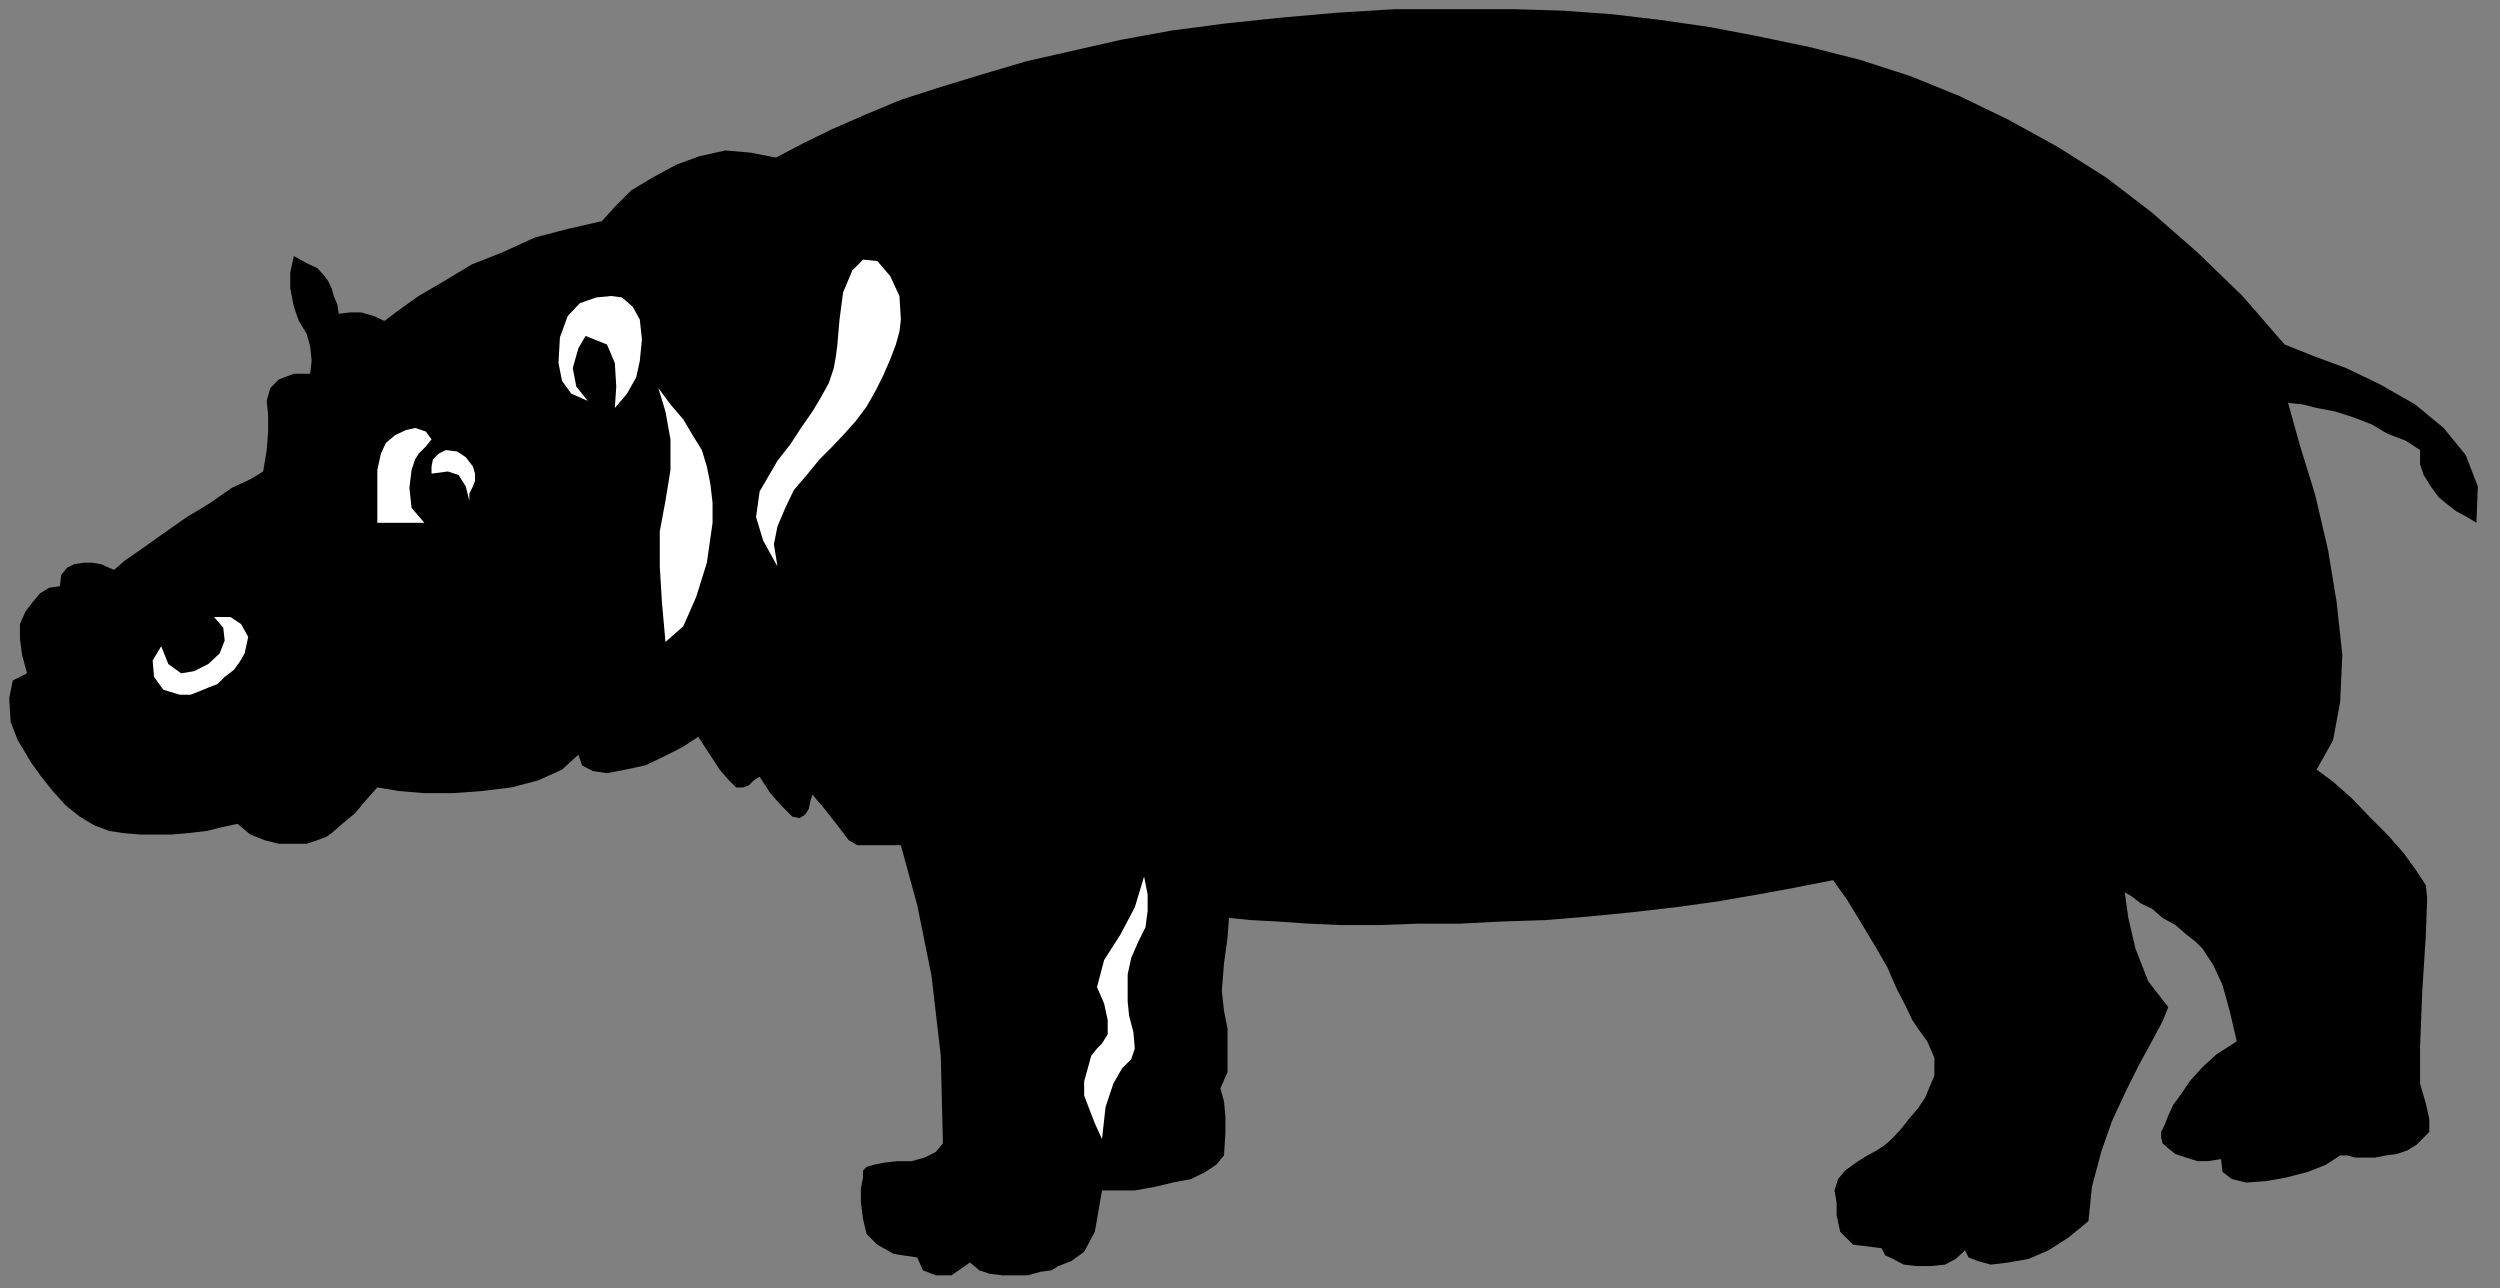 <?xml version="1.0" encoding="UTF-8" standalone="no"?>
<svg
   xmlns:ooo="http://xml.openoffice.org/svg/export"
   xmlns:dc="http://purl.org/dc/elements/1.1/"
   xmlns:cc="http://creativecommons.org/ns#"
   xmlns:rdf="http://www.w3.org/1999/02/22-rdf-syntax-ns#"
   xmlns:svg="http://www.w3.org/2000/svg"
   xmlns="http://www.w3.org/2000/svg"
   xmlns:sodipodi="http://sodipodi.sourceforge.net/DTD/sodipodi-0.dtd"
   xmlns:inkscape="http://www.inkscape.org/namespaces/inkscape"
   version="1.2"
   width="35.05mm"
   height="18.06mm"
   viewBox="0 0 3505 1806"
   preserveAspectRatio="xMidYMid"
   xml:space="preserve"
   id="svg80"
   sodipodi:docname="hippo.svg"
   style="fill-rule:evenodd;stroke-width:28.222;stroke-linejoin:round"
   inkscape:version="0.92.5 (2060ec1f9f, 2020-04-08)"><rect x="0" y="0" width="3505" height="1806" fill="#808080" stroke="none"/><sodipodi:namedview
   pagecolor="#ffffff"
   bordercolor="#666666"
   borderopacity="1"
   objecttolerance="10"
   gridtolerance="10"
   guidetolerance="10"
   inkscape:pageopacity="0"
   inkscape:pageshadow="2"
   inkscape:window-width="664"
   inkscape:window-height="487"
   id="namedview82"
   showgrid="false"
   inkscape:zoom="0.2102413"
   inkscape:cx="66.255119"
   inkscape:cy="34.129132"
   inkscape:window-x="0"
   inkscape:window-y="0"
   inkscape:window-maximized="0"
   inkscape:current-layer="svg80" />
 <defs
   class="ClipPathGroup"
   id="defs8">
  <clipPath
   id="presentation_clip_path"
   clipPathUnits="userSpaceOnUse">
   <rect
   x="0"
   y="0"
   width="21000"
   height="29700"
   id="rect2" />
  </clipPath>
  <clipPath
   id="presentation_clip_path_shrink"
   clipPathUnits="userSpaceOnUse">
   <rect
   x="21"
   y="29"
   width="20958"
   height="29641"
   id="rect5" />
  </clipPath>
 </defs>
 <defs
   class="TextShapeIndex"
   id="defs12">
  <g
   ooo:slide="id1"
   ooo:id-list="id3"
   id="g10" />
 </defs>
 <defs
   class="EmbeddedBulletChars"
   id="defs44">
  <g
   id="bullet-char-template-57356"
   transform="matrix(4.8828125e-4,0,0,-4.8828125e-4,0,0)">
   <path
   d="M 580,1141 1163,571 580,0 -4,571 Z"
   id="path14"
   inkscape:connector-curvature="0" />
  </g>
  <g
   id="bullet-char-template-57354"
   transform="matrix(4.8828125e-4,0,0,-4.8828125e-4,0,0)">
   <path
   d="M 8,1128 H 1137 V 0 H 8 Z"
   id="path17"
   inkscape:connector-curvature="0" />
  </g>
  <g
   id="bullet-char-template-10146"
   transform="matrix(4.8828125e-4,0,0,-4.8828125e-4,0,0)">
   <path
   d="M 174,0 602,739 174,1481 1456,739 Z M 1358,739 309,1346 659,739 Z"
   id="path20"
   inkscape:connector-curvature="0" />
  </g>
  <g
   id="bullet-char-template-10132"
   transform="matrix(4.8828125e-4,0,0,-4.8828125e-4,0,0)">
   <path
   d="M 2015,739 1276,0 H 717 l 543,543 H 174 v 393 h 1086 l -543,545 h 557 z"
   id="path23"
   inkscape:connector-curvature="0" />
  </g>
  <g
   id="bullet-char-template-10007"
   transform="matrix(4.8828125e-4,0,0,-4.8828125e-4,0,0)">
   <path
   d="m 0,-2 c -7,16 -16,29 -25,39 l 381,530 c -94,256 -141,385 -141,387 0,25 13,38 40,38 9,0 21,-2 34,-5 21,4 42,12 65,25 l 27,-13 111,-251 280,301 64,-25 24,25 c 21,-10 41,-24 62,-43 C 886,937 835,863 770,784 769,783 710,716 594,584 L 774,223 c 0,-27 -21,-55 -63,-84 l 16,-20 C 717,90 699,76 672,76 641,76 570,178 457,381 L 164,-76 c -22,-34 -53,-51 -92,-51 -42,0 -63,17 -64,51 -7,9 -10,24 -10,44 0,9 1,19 2,30 z"
   id="path26"
   inkscape:connector-curvature="0" />
  </g>
  <g
   id="bullet-char-template-10004"
   transform="matrix(4.8828125e-4,0,0,-4.8828125e-4,0,0)">
   <path
   d="M 285,-33 C 182,-33 111,30 74,156 52,228 41,333 41,471 c 0,78 14,145 41,201 34,71 87,106 158,106 53,0 88,-31 106,-94 l 23,-176 c 8,-64 28,-97 59,-98 l 735,706 c 11,11 33,17 66,17 42,0 63,-15 63,-46 V 965 c 0,-36 -10,-64 -30,-84 L 442,47 C 390,-6 338,-33 285,-33 Z"
   id="path29"
   inkscape:connector-curvature="0" />
  </g>
  <g
   id="bullet-char-template-9679"
   transform="matrix(4.8828125e-4,0,0,-4.8828125e-4,0,0)">
   <path
   d="M 813,0 C 632,0 489,54 383,161 276,268 223,411 223,592 c 0,181 53,324 160,431 106,107 249,161 430,161 179,0 323,-54 432,-161 108,-107 162,-251 162,-431 0,-180 -54,-324 -162,-431 C 1136,54 992,0 813,0 Z"
   id="path32"
   inkscape:connector-curvature="0" />
  </g>
  <g
   id="bullet-char-template-8226"
   transform="matrix(4.8828125e-4,0,0,-4.8828125e-4,0,0)">
   <path
   d="m 346,457 c -73,0 -137,26 -191,78 -54,51 -81,114 -81,188 0,73 27,136 81,188 54,52 118,78 191,78 73,0 134,-26 185,-79 51,-51 77,-114 77,-187 0,-75 -25,-137 -76,-188 -50,-52 -112,-78 -186,-78 z"
   id="path35"
   inkscape:connector-curvature="0" />
  </g>
  <g
   id="bullet-char-template-8211"
   transform="matrix(4.8828125e-4,0,0,-4.8828125e-4,0,0)">
   <path
   d="M -4,459 H 1135 V 606 H -4 Z"
   id="path38"
   inkscape:connector-curvature="0" />
  </g>
  <g
   id="bullet-char-template-61548"
   transform="matrix(4.8828125e-4,0,0,-4.8828125e-4,0,0)">
   <path
   d="m 173,740 c 0,163 58,303 173,419 116,115 255,173 419,173 163,0 302,-58 418,-173 116,-116 174,-256 174,-419 0,-163 -58,-303 -174,-418 C 1067,206 928,148 765,148 601,148 462,206 346,322 231,437 173,577 173,740 Z"
   id="path41"
   inkscape:connector-curvature="0" />
  </g>
 </defs>
 <g
   id="g49"
   transform="translate(-8747,-13947)">
  <g
   id="id2"
   class="Master_Slide">
   <g
   id="bg-id2"
   class="Background" />
   <g
   id="bo-id2"
   class="BackgroundObjects" />
  </g>
 </g>
 <g
   class="SlideGroup"
   id="g78"
   transform="translate(-8747,-13947)">
  <g
   id="g76">
   <g
   id="container-id1">
    <g
   id="id1"
   class="Slide"
   clip-path="url(#presentation_clip_path)">
     <g
   class="Page"
   id="g72">
      <g
   class="Graphic"
   id="g70">
       <g
   id="id3">
        <rect
   class="BoundingBox"
   x="8747"
   y="13947"
   width="3505"
   height="1806"
   id="rect51"
   style="fill:none;stroke:none" />
        <path
   d="m 11675,15659 -28,23 -28,18 -28,12 -28,5 -25,3 -18,-5 -13,-5 -5,-10 -13,12 -15,8 -20,2 h -20 l -18,-2 -15,-8 -11,-5 -5,-10 -40,-5 -18,-18 -5,-23 v -18 l -3,-17 5,-16 10,-12 18,-13 13,-8 13,-7 12,-8 11,-10 12,-13 10,-13 13,-15 10,-15 13,-31 v -25 l -10,-23 -13,-18 -8,-12 -10,-21 -12,-23 -13,-30 -18,-31 -18,-30 -20,-33 -20,-28 -51,10 -54,10 -58,10 -58,8 -61,7 -61,6 -61,5 -61,2 -59,3 h -58 l -56,2 h -51 l -46,-2 -43,-3 -38,-2 -31,-3 -2,28 -5,36 -3,38 3,28 5,25 v 31 30 l -10,23 5,18 2,20 v 26 l -2,30 -11,13 -15,10 -20,10 -26,5 -25,6 -28,5 h -23 -23 l -10,58 -15,28 -18,13 -18,7 -10,6 -15,2 -18,5 h -18 -17 l -18,-2 -15,-5 -13,-11 -26,18 h -22 l -18,-7 -8,-18 -33,-5 -23,-13 -15,-15 -5,-21 -3,-23 v -20 l 3,-15 v -10 l 5,-5 10,-3 15,-3 18,-2 h 20 l 18,-5 16,-8 10,-12 -3,-123 -13,-112 -20,-99 -23,-84 h -12 -18 -16 -15 l -12,-7 -16,-21 -18,-23 -17,-20 -3,10 -2,10 -5,8 -8,5 -10,-2 -16,-16 -15,-17 -15,-23 -8,5 -7,7 -8,3 h -10 l -10,-10 -13,-15 -15,-23 -15,-23 -23,15 -26,13 -25,12 -28,6 -26,5 -20,-3 -15,-8 -5,-15 -23,21 -33,15 -38,10 -41,5 -41,3 h -40 l -36,-3 -30,-5 -16,18 -15,18 -18,15 -15,13 -7,5 -13,5 -15,5 h -18 -21 l -20,-5 -20,-8 -18,-15 -23,5 -20,5 -26,3 -23,2 h -22 -23 l -23,-2 -20,-3 -21,-8 -20,-12 -20,-16 -18,-20 -16,-20 -15,-21 -10,-17 -8,-13 -10,-26 -2,-33 5,-25 20,-10 -7,-26 -3,-23 v -20 l 8,-18 10,-13 10,-12 13,-8 15,-2 2,-16 8,-10 10,-5 13,-2 h 13 l 12,2 11,5 7,3 15,-13 26,-18 28,-20 33,-23 33,-20 30,-21 26,-12 18,-11 5,-30 2,-26 v -23 l -2,-20 5,-18 12,-12 21,-8 h 23 l 2,-18 -2,-20 -5,-18 -11,-18 -7,-20 -5,-26 v -22 l 5,-23 18,10 15,7 10,11 5,7 5,10 3,11 5,12 2,13 16,-2 h 15 l 18,5 15,7 20,-15 28,-20 36,-21 38,-23 43,-17 46,-21 46,-12 48,-11 18,-20 23,-23 30,-18 33,-18 33,-12 36,-8 35,3 36,7 38,-20 41,-20 48,-21 48,-20 56,-18 59,-18 61,-18 66,-15 66,-15 71,-13 76,-10 76,-8 79,-7 82,-5 h 83 87 l 66,2 69,5 68,8 69,10 68,13 72,15 71,18 71,23 69,28 68,33 69,38 68,43 64,49 64,56 63,61 59,68 40,16 46,17 48,23 49,28 40,33 31,38 17,44 -2,51 -13,-8 -15,-8 -13,-10 -12,-10 -11,-15 -10,-16 -5,-15 v -20 l -20,-13 -26,-10 -22,-13 -26,-10 -25,-8 -26,-5 -20,-5 -20,-2 17,61 21,68 18,77 12,73 8,74 -3,66 -10,54 -23,41 23,17 26,23 25,26 25,25 23,26 18,25 13,20 2,18 -2,54 -5,78 -3,77 v 51 l 8,28 5,22 v 18 l -18,18 -13,8 -15,5 -15,2 -15,3 h -13 -15 l -11,-3 h -10 l -20,13 -25,10 -31,8 -28,5 -28,2 -20,-5 -13,-10 -2,-18 -18,3 h -15 l -16,-5 -15,-5 -10,-8 -8,-7 -2,-8 v -8 l 5,-10 5,-13 7,-15 11,-15 12,-18 18,-20 20,-18 28,-18 -10,-43 -10,-36 -13,-28 -15,-23 -10,-10 -13,-10 -15,-13 -18,-10 -15,-13 -15,-7 -13,-10 -10,-6 5,36 10,43 18,46 28,36 -8,20 -15,28 -18,33 -18,36 -20,43 -15,43 -13,49 z"
   id="path53"
   inkscape:connector-curvature="0"
   style="fill:#000000;stroke:none" />
        <path
   d="m 10351,15176 5,25 v 23 l -3,23 -10,20 -10,23 -5,23 v 20 18 l 2,20 6,23 2,23 -5,15 -13,13 -12,21 -11,33 -5,45 -10,-22 -7,-18 -8,-21 v -20 l 5,-18 5,-18 8,-10 7,-7 8,-13 v -20 l -5,-23 -10,-23 10,-38 23,-36 20,-38 z"
   id="path55"
   inkscape:connector-curvature="0"
   style="fill:#ffffff;stroke:none" />
        <path
   d="m 9837,14741 -20,-36 -10,-33 5,-36 25,-43 18,-23 15,-23 16,-23 12,-20 11,-20 7,-21 3,-17 2,-16 3,-35 5,-38 13,-31 15,-15 20,2 18,21 13,28 2,33 -2,17 -5,18 -8,21 -10,23 -10,20 -13,23 -15,20 -16,18 -17,18 -18,18 -18,22 -18,21 -12,25 -11,26 -5,25 z"
   id="path57"
   inkscape:connector-curvature="0"
   style="fill:#ffffff;stroke:none" />
        <path
   d="m 9670,14491 17,23 18,21 13,22 13,21 7,23 5,25 3,26 v 28 l -8,56 -15,48 -18,41 -25,22 -5,-56 -3,-50 v -49 l 8,-43 7,-43 v -43 l -7,-39 z"
   id="path59"
   inkscape:connector-curvature="0"
   style="fill:#ffffff;stroke:none" />
        <path
   d="m 9571,14509 -23,-10 -13,-18 -5,-25 2,-36 11,-30 17,-18 23,-8 21,-2 15,2 15,13 10,18 3,28 -3,30 -5,23 -13,23 -17,20 2,-30 -2,-33 -11,-26 -30,-12 -10,17 -8,28 5,26 z"
   id="path61"
   inkscape:connector-curvature="0"
   style="fill:#ffffff;stroke:none" />
        <path
   d="m 9276,14680 v -41 -33 l 5,-23 7,-15 13,-11 15,-7 13,-3 15,5 8,11 -8,10 -10,10 -5,8 -5,15 -3,25 3,28 18,21 h -21 -15 -15 z"
   id="path63"
   inkscape:connector-curvature="0"
   style="fill:#ffffff;stroke:none" />
        <path
   d="m 9352,14611 v -10 l 2,-10 8,-8 10,-5 16,2 12,8 10,13 3,10 v 10 l -3,8 -5,10 v 10 l -5,-20 -10,-16 -15,-5 z"
   id="path65"
   inkscape:connector-curvature="0"
   style="fill:#ffffff;stroke:none" />
        <path
   d="m 8973,14853 -12,20 2,23 13,18 23,7 h 15 l 13,-5 12,-5 13,-5 10,-10 13,-10 8,-11 7,-12 5,-23 -10,-18 -15,-10 h -23 l 13,15 2,18 -7,18 -16,15 -20,10 -18,3 -18,-13 z"
   id="path67"
   inkscape:connector-curvature="0"
   style="fill:#ffffff;stroke:none" />
       </g>
      </g>
     </g>
    </g>
   </g>
  </g>
 </g>
</svg>